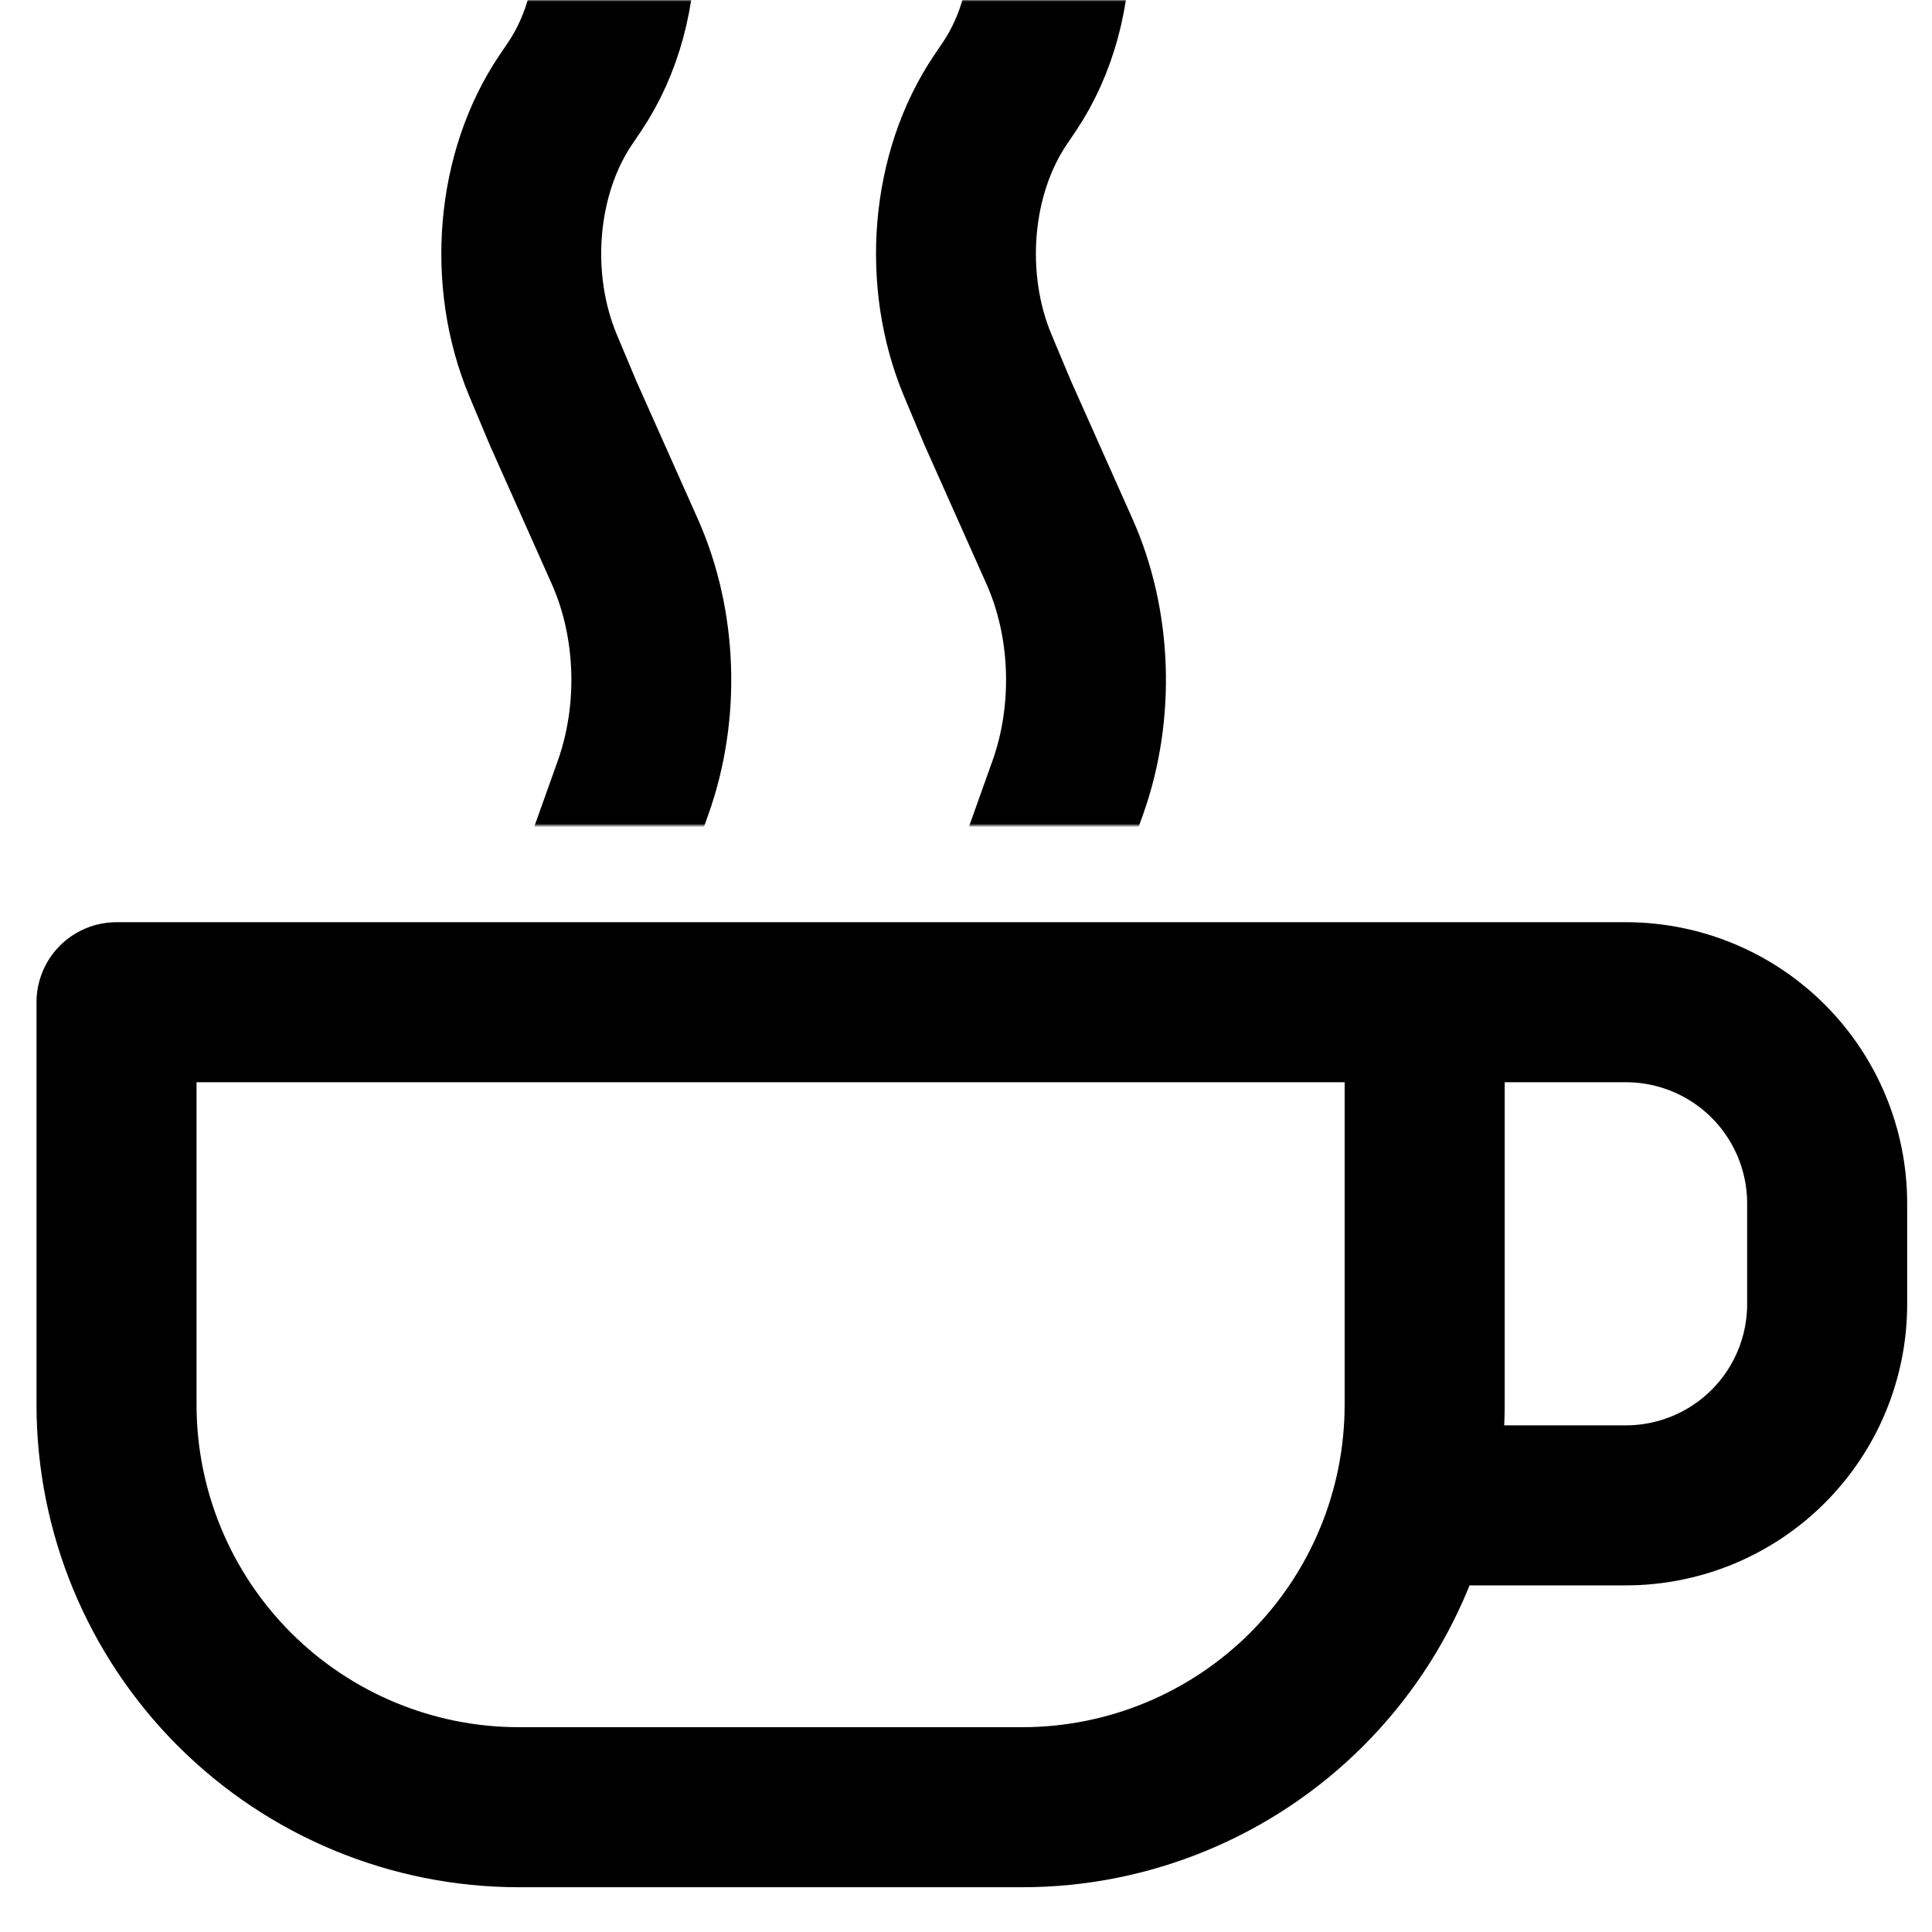 <!-- <svg width="550" height="550" viewBox="0 0 40 40" fill="none" xmlns="http://www.w3.org/2000/svg">
    <style>
        .cup-steam-line {
            animation: come-down 2s linear infinite;
        }

        @keyframes come-down {
            from {
                transform: translateY(25%);
            }

            to {
                transform: translateY(50%);
            }
        }
    </style>
    <path xmlns="http://www.w3.org/2000/svg" class="cup-bowl"
        d="M29.496 20.7499H2.4126V29.0832C2.4126 31.2934 3.29057 33.413 4.85338 34.9758C6.41618 36.5386 8.5358 37.4166 10.7459 37.4166H21.1626C23.3728 37.4166 25.4924 36.5386 27.0552 34.9758C28.618 33.413 29.496 31.2934 29.496 29.0832V20.7499ZM29.496 20.7499H33.6626C34.7677 20.7499 35.8275 21.1889 36.6089 21.9703C37.3903 22.7517 37.8293 23.8115 37.8293 24.9165V26.9999C37.8293 28.105 37.3903 29.1648 36.6089 29.9462C35.8275 30.7276 34.7677 31.1666 33.6626 31.1666H29.496"
        stroke="currentColor" stroke-width="3.31333" stroke-linecap="round" stroke-linejoin="round" />
    <g xmlns="http://www.w3.org/2000/svg" clip-path="url(#clip0_799_2990)">
        <path class="cup-steam-line cup-steam-line-1" xmlns="http://www.w3.org/2000/svg"
            d="M20.6548 -25L21.2198 -24.2773C22.2824 -22.918 22.3537 -21.0305 21.3966 -19.5949L20.5455 -18.3182C19.6167 -16.9251 19.6539 -15.1009 20.6387 -13.7467L21.1778 -13.0055C22.2402 -11.5447 22.1358 -9.53982 20.9275 -8.19724L20.6352 -7.87246C19.4382 -6.54249 19.4917 -4.50827 20.757 -3.24305V-3.24305C22.0165 -1.98349 22.076 0.0395473 20.8925 1.37089L20.7139 1.57183C19.6867 2.72748 19.4992 4.40505 20.246 5.75894L20.6548 6.5L21.9353 8.68407C22.6018 9.82079 22.6657 11.2128 22.1061 12.4058L20.6548 15.5"
            stroke="currentColor" stroke-width="3.31" stroke-linecap="round" />
        <path class="cup-steam-line cup-steam-line-1" xmlns="http://www.w3.org/2000/svg"
            d="M11.6548 -25L12.2198 -24.2773C13.2824 -22.918 13.3537 -21.0305 12.3966 -19.5949L11.5455 -18.3182C10.6167 -16.9251 10.6539 -15.1009 11.6387 -13.7467L12.1778 -13.0055C13.2402 -11.5447 13.1358 -9.53982 11.9275 -8.19724L11.6352 -7.87246C10.4382 -6.54249 10.4917 -4.50827 11.757 -3.24305V-3.24305C13.0165 -1.98349 13.076 0.0395473 11.8925 1.37089L11.7139 1.57183C10.6867 2.72748 10.4992 4.40505 11.246 5.75894L11.6548 6.5L12.9353 8.68407C13.6018 9.82079 13.6657 11.2128 13.1061 12.4058L11.6548 15.5"
            stroke="currentColor" stroke-width="3.31" stroke-linecap="round" />
    </g>
    <defs xmlns="http://www.w3.org/2000/svg">
        <clipPath id="clip0_799_2990" xmlns="http://www.w3.org/2000/svg">
            <rect width="17" height="13" fill="currentColor" transform="translate(8)" />
        </clipPath>
    </defs>
</svg> -->

<svg width="550" height="550" viewBox="0 0 550 550" fill="none" xmlns="http://www.w3.org/2000/svg">
    <style>
        .cup-steam-line {
            animation: come-down 2s linear infinite;
        }

        @keyframes come-down {
            from {
                transform: translateY(29%);
            }

            to {
                transform: translateY(62%);
            }
        }
    </style>
    <path xmlns="http://www.w3.org/2000/svg"
        d="M405.57 285.311H33.173V399.894C33.173 430.284 45.245 459.429 66.734 480.917C88.223 502.406 117.367 514.478 147.756 514.478H290.986C321.376 514.478 350.521 502.406 372.009 480.917C393.498 459.429 405.57 430.284 405.57 399.894V285.311ZM405.57 285.311H462.861C478.056 285.311 492.628 291.347 503.372 302.092C514.117 312.836 520.153 327.408 520.153 342.602V371.249C520.153 386.444 514.117 401.016 503.372 411.76C492.628 422.505 478.056 428.541 462.861 428.541H405.57"
        stroke="currentColor" stroke-width="45.558" stroke-linecap="round" stroke-linejoin="round" />
    <mask xmlns="http://www.w3.org/2000/svg" id="mask0_810_2998" style="mask-type:luminance" maskUnits="userSpaceOnUse"
        x="110" y="0" width="234" height="238">
        <path xmlns="http://www.w3.org/2000/svg" d="M343.75 0H110V235H343.75V0Z" fill="currentColor" />
    </mask>
    <g xmlns="http://www.w3.org/2000/svg" mask="url(#mask0_810_2998)">
        <path xmlns="http://www.w3.org/2000/svg" class="cup-steam-line cup-steam-line-1"
            d="M284.004 -451.923L291.773 -438.859C306.383 -414.287 307.364 -380.167 294.204 -354.216L282.501 -331.137C269.73 -305.954 270.241 -272.978 283.782 -248.498L291.195 -235.099C305.803 -208.693 304.368 -172.451 287.753 -148.181L283.734 -142.31C267.276 -118.268 268.011 -81.496 285.409 -58.624C302.727 -35.855 303.545 0.715 287.272 24.781L284.816 28.414C270.692 49.304 268.114 79.63 278.383 104.104L284.004 117.5L301.611 156.981C310.775 177.53 311.654 202.693 303.959 224.259L284.004 280.192"
            stroke="currentColor" stroke-width="45.513" stroke-linecap="round" />
        <path xmlns="http://www.w3.org/2000/svg" class="cup-steam-line cup-steam-line-1"
            d="M160.254 -451.923L168.022 -438.859C182.633 -414.287 183.613 -380.167 170.453 -354.216L158.751 -331.137C145.98 -305.954 146.491 -272.978 160.032 -248.498L167.445 -235.099C182.053 -208.693 180.617 -172.451 164.003 -148.181L159.984 -142.31C143.525 -118.268 144.261 -81.496 161.659 -58.624C178.977 -35.855 179.795 0.715 163.522 24.781L161.066 28.414C146.942 49.304 144.364 79.63 154.633 104.104L160.254 117.5L177.86 156.981C187.025 177.53 187.903 202.693 180.209 224.259L160.254 280.192"
            stroke="currentColor" stroke-width="45.513" stroke-linecap="round" />
    </g>
</svg>